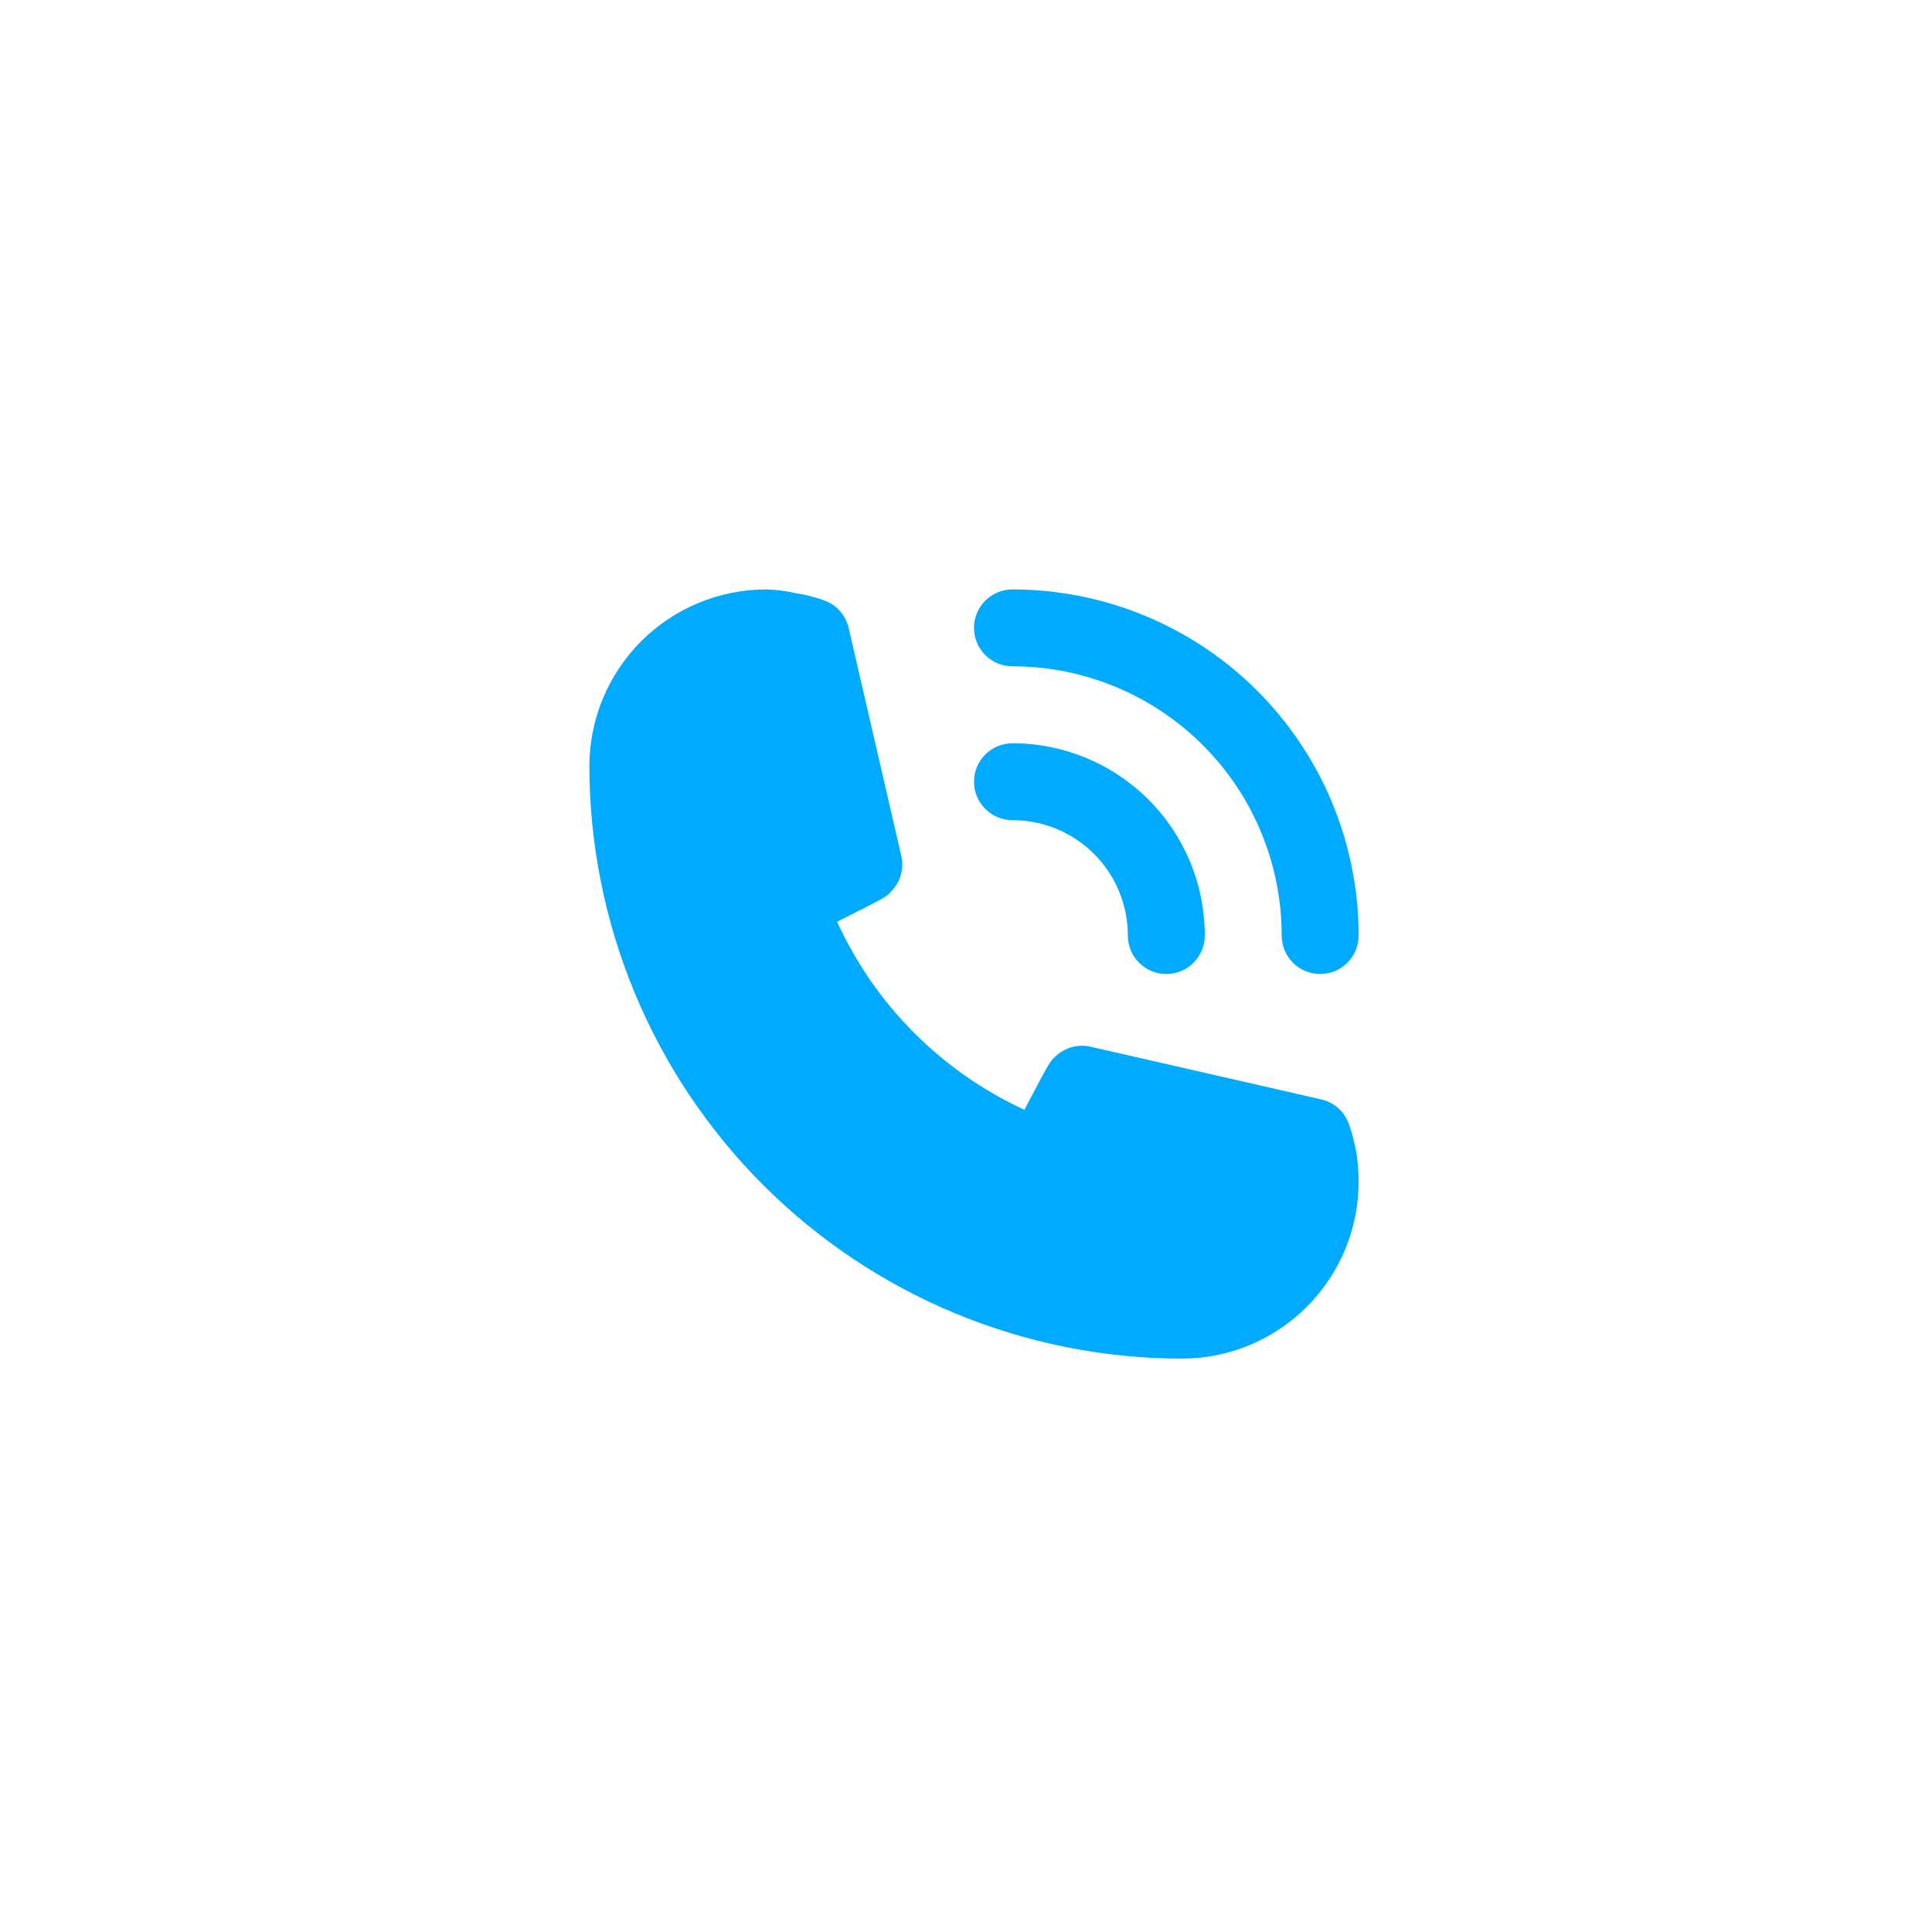 <svg width="35" height="35" viewBox="0 0 35 35" fill="none" xmlns="http://www.w3.org/2000/svg">
<g filter="url(#filter0_dd_258_219)">
<path d="M19.342 15.858C19.896 15.858 20.428 16.078 20.82 16.47C21.212 16.862 21.432 17.394 21.432 17.948C21.432 18.133 21.506 18.311 21.636 18.441C21.767 18.572 21.944 18.645 22.129 18.645C22.314 18.645 22.491 18.572 22.622 18.441C22.752 18.311 22.826 18.133 22.826 17.948C22.826 17.024 22.459 16.138 21.805 15.485C21.152 14.832 20.266 14.465 19.342 14.465C19.157 14.465 18.98 14.538 18.849 14.669C18.719 14.799 18.645 14.977 18.645 15.161C18.645 15.346 18.719 15.523 18.849 15.654C18.98 15.785 19.157 15.858 19.342 15.858Z" fill="#00ABFF"/>
<path d="M19.342 13.071C20.636 13.071 21.876 13.585 22.791 14.5C23.706 15.414 24.219 16.655 24.219 17.948C24.219 18.133 24.293 18.311 24.423 18.441C24.554 18.572 24.731 18.645 24.916 18.645C25.101 18.645 25.278 18.572 25.409 18.441C25.54 18.311 25.613 18.133 25.613 17.948C25.613 16.285 24.952 14.69 23.776 13.514C22.6 12.338 21.005 11.678 19.342 11.678C19.157 11.678 18.98 11.751 18.849 11.882C18.719 12.012 18.645 12.19 18.645 12.374C18.645 12.559 18.719 12.736 18.849 12.867C18.98 12.998 19.157 13.071 19.342 13.071ZM25.439 21.37C25.4 21.258 25.334 21.157 25.247 21.078C25.159 20.999 25.052 20.943 24.937 20.917L20.756 19.962C20.643 19.936 20.525 19.939 20.413 19.971C20.301 20.003 20.199 20.062 20.115 20.143C20.018 20.234 20.011 20.241 19.558 21.105C18.055 20.412 16.851 19.203 16.165 17.698C17.05 17.252 17.056 17.252 17.147 17.147C17.228 17.064 17.288 16.962 17.319 16.85C17.351 16.738 17.354 16.62 17.328 16.506L16.374 12.374C16.347 12.259 16.291 12.153 16.212 12.065C16.133 11.977 16.033 11.911 15.921 11.873C15.758 11.815 15.59 11.773 15.419 11.747C15.243 11.706 15.063 11.683 14.883 11.678C14.033 11.678 13.217 12.015 12.616 12.616C12.015 13.217 11.677 14.033 11.677 14.883C11.681 17.727 12.813 20.454 14.824 22.466C16.836 24.478 19.563 25.609 22.408 25.613C22.829 25.613 23.245 25.53 23.634 25.369C24.023 25.208 24.377 24.972 24.674 24.674C24.972 24.377 25.208 24.023 25.369 23.634C25.53 23.245 25.613 22.829 25.613 22.408C25.613 22.23 25.599 22.053 25.571 21.878C25.542 21.705 25.497 21.535 25.439 21.37Z" fill="#00ABFF"/>
</g>
<defs>
<filter id="filter0_dd_258_219" x="0.677" y="0.677" width="33.935" height="33.935" filterUnits="userSpaceOnUse" color-interpolation-filters="sRGB">
<feFlood flood-opacity="0" result="BackgroundImageFix"/>
<feColorMatrix in="SourceAlpha" type="matrix" values="0 0 0 0 0 0 0 0 0 0 0 0 0 0 0 0 0 0 127 0" result="hardAlpha"/>
<feOffset dx="3" dy="3"/>
<feGaussianBlur stdDeviation="3"/>
<feComposite in2="hardAlpha" operator="out"/>
<feColorMatrix type="matrix" values="0 0 0 0 0 0 0 0 0 0 0 0 0 0 0 0 0 0 0.2 0"/>
<feBlend mode="normal" in2="BackgroundImageFix" result="effect1_dropShadow_258_219"/>
<feColorMatrix in="SourceAlpha" type="matrix" values="0 0 0 0 0 0 0 0 0 0 0 0 0 0 0 0 0 0 127 0" result="hardAlpha"/>
<feOffset dx="-4" dy="-4"/>
<feGaussianBlur stdDeviation="3.5"/>
<feComposite in2="hardAlpha" operator="out"/>
<feColorMatrix type="matrix" values="0 0 0 0 1 0 0 0 0 1 0 0 0 0 1 0 0 0 0.7 0"/>
<feBlend mode="normal" in2="effect1_dropShadow_258_219" result="effect2_dropShadow_258_219"/>
<feBlend mode="normal" in="SourceGraphic" in2="effect2_dropShadow_258_219" result="shape"/>
</filter>
</defs>
</svg>
